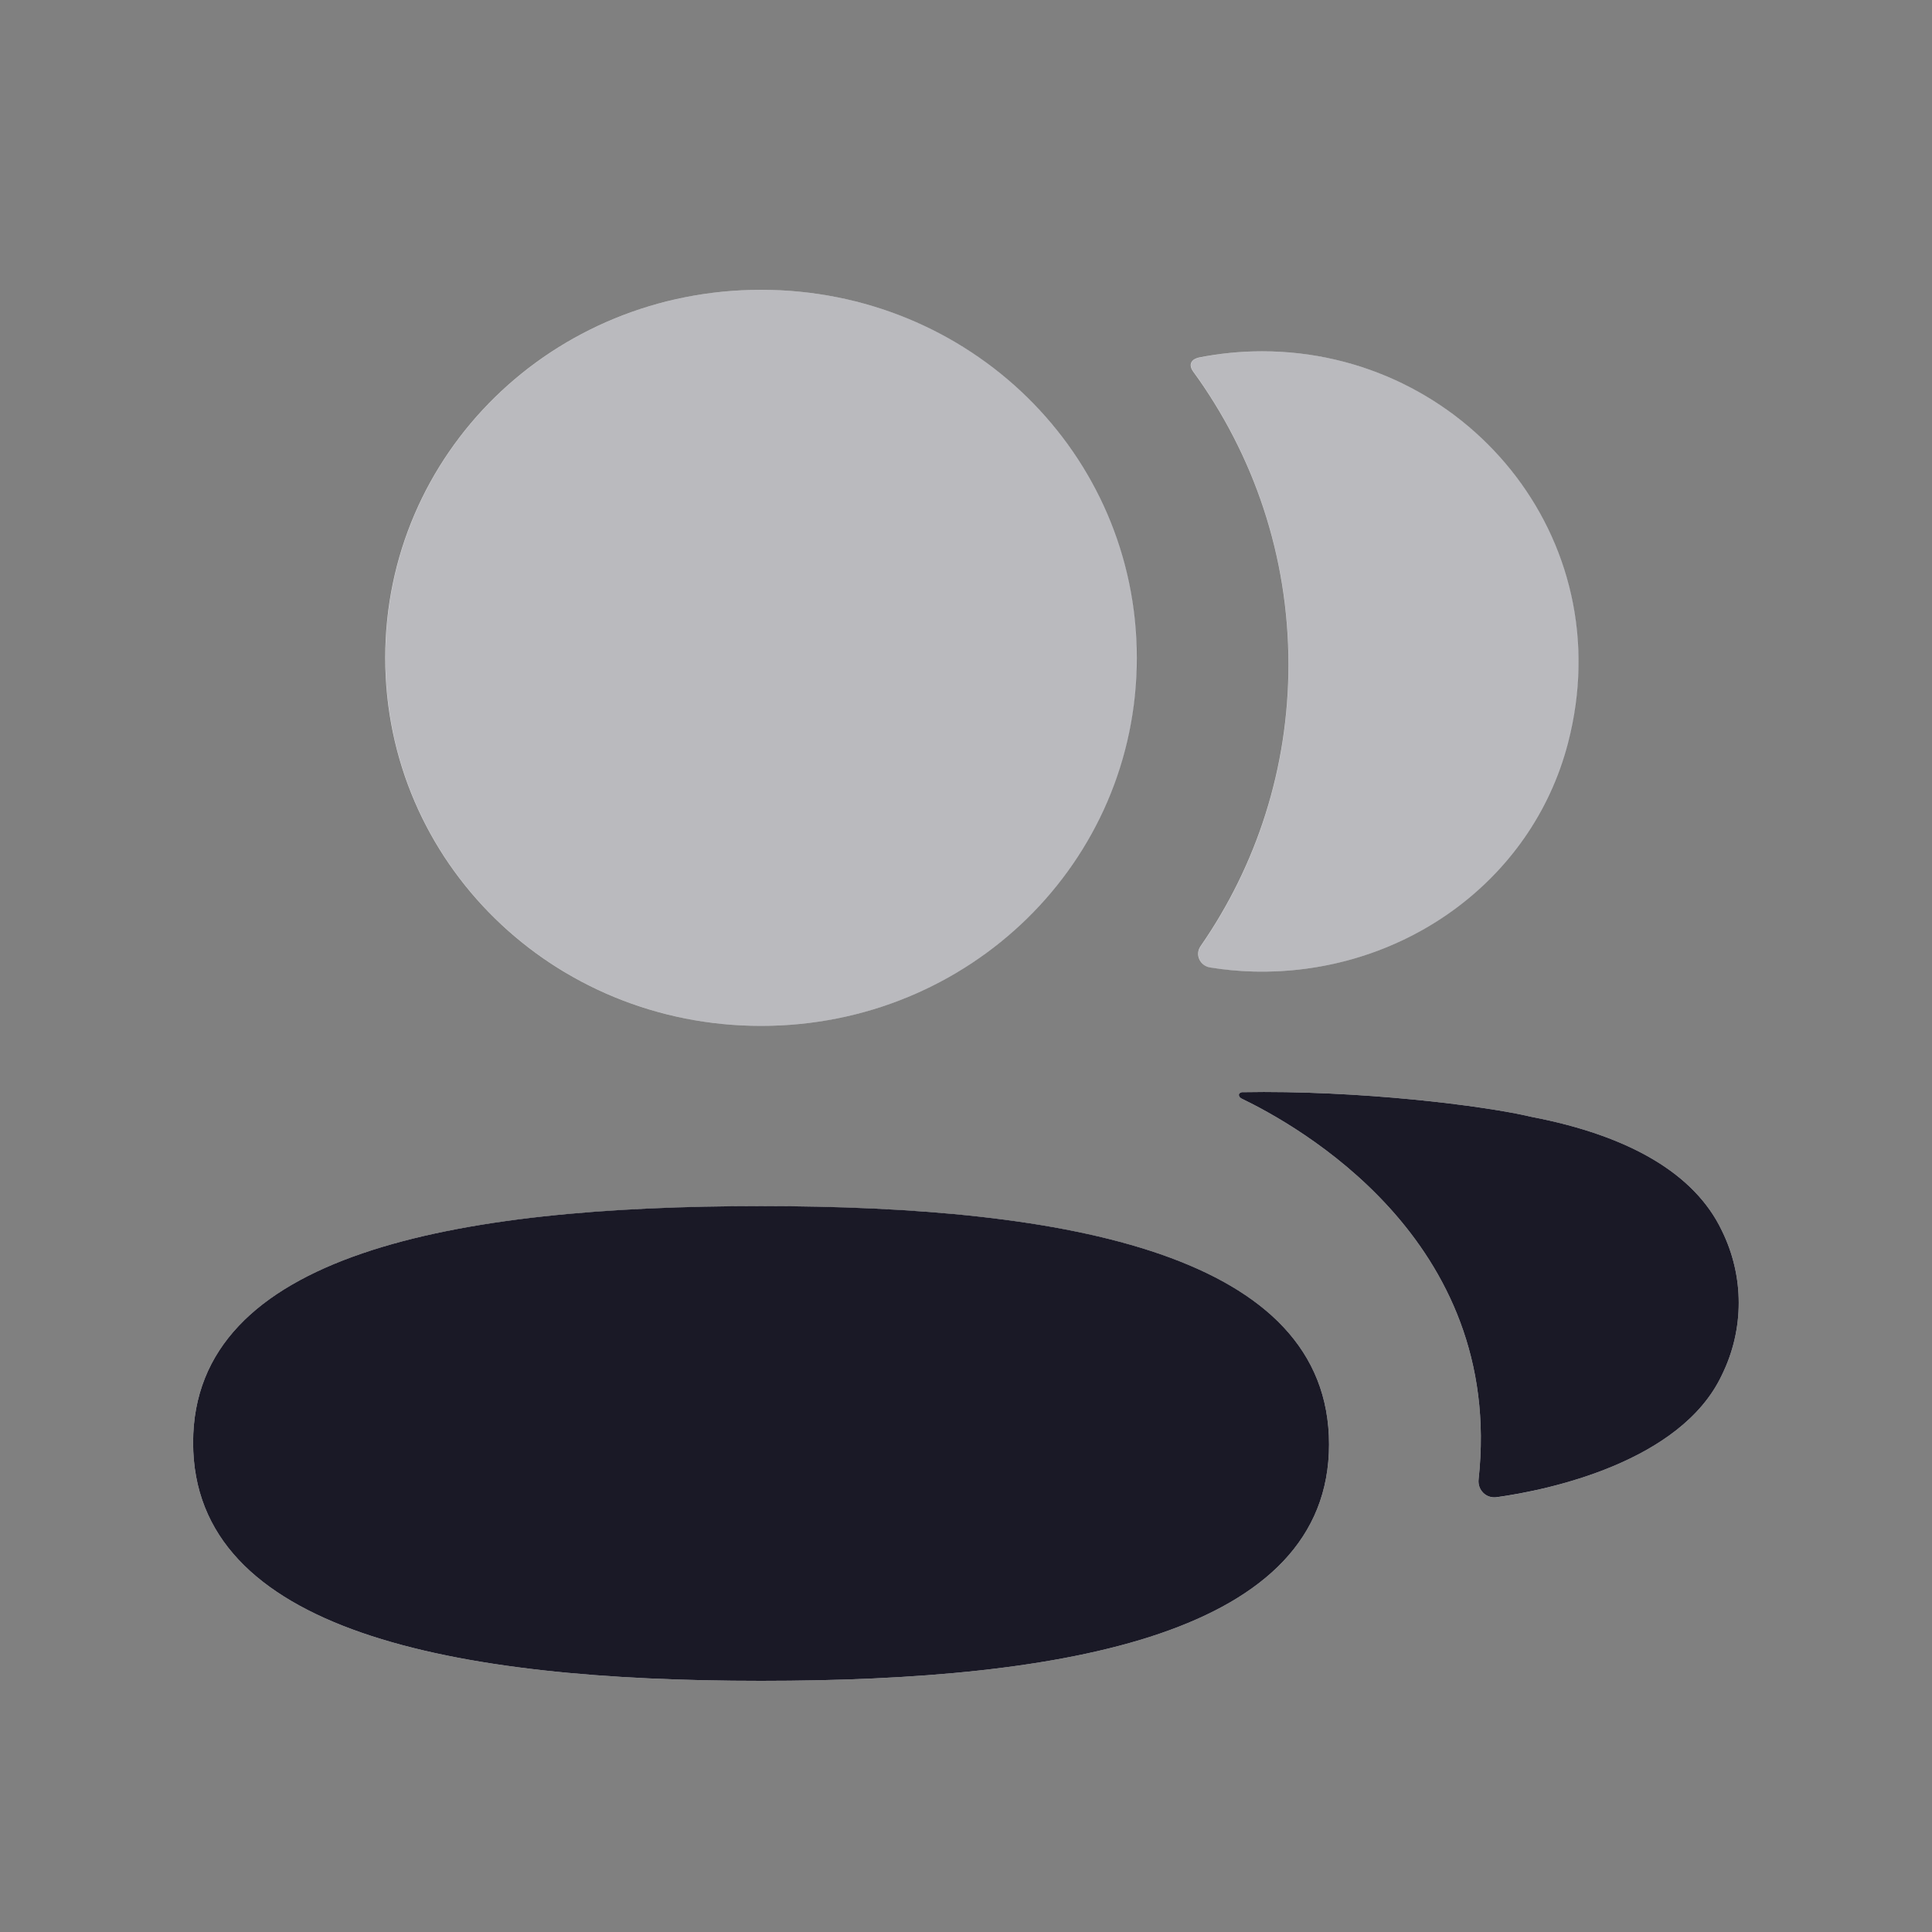 <svg width="22" height="22" viewBox="0 0 22 22" fill="none" xmlns="http://www.w3.org/2000/svg">
<rect x="0" y="0" width="22" height="22" fill="#808080" stroke="none"/>
<path fill-rule="evenodd" clip-rule="evenodd" d="M12.946 7.491C12.946 9.817 11.042 11.682 8.667 11.682C6.292 11.682 4.387 9.817 4.387 7.491C4.387 5.164 6.292 3.3 8.667 3.3C11.042 3.3 12.946 5.164 12.946 7.491ZM2.199 16.427C2.199 14.273 5.178 13.735 8.667 13.735C12.174 13.735 15.134 14.292 15.134 16.447C15.134 18.601 12.155 19.14 8.667 19.14C5.16 19.14 2.199 18.582 2.199 16.427ZM14.672 7.567C14.672 8.751 14.308 9.857 13.671 10.775C13.605 10.87 13.664 10.997 13.779 11.017C13.939 11.043 14.104 11.059 14.271 11.063C15.942 11.106 17.441 10.053 17.855 8.466C18.469 6.113 16.668 4 14.373 4C14.124 4 13.886 4.025 13.653 4.071C13.621 4.078 13.587 4.093 13.57 4.12C13.547 4.155 13.564 4.2 13.586 4.229C14.276 5.176 14.672 6.329 14.672 7.567ZM17.438 12.718C18.561 12.933 19.299 13.37 19.605 14.009C19.864 14.532 19.864 15.139 19.605 15.662C19.137 16.65 17.629 16.968 17.042 17.05C16.921 17.066 16.824 16.965 16.837 16.846C17.136 14.107 14.754 12.808 14.137 12.509C14.111 12.495 14.105 12.475 14.108 12.461C14.11 12.453 14.121 12.44 14.14 12.437C15.474 12.412 16.909 12.591 17.438 12.718Z" fill="white"/>
<path d="M8.667 13.734C5.178 13.734 2.199 14.273 2.199 16.427C2.199 18.582 5.16 19.14 8.667 19.14C12.155 19.14 15.134 18.601 15.134 16.447C15.134 14.292 12.174 13.734 8.667 13.734Z" fill="#1A1926"/>
<path opacity="0.3" d="M8.668 11.682C11.044 11.682 12.948 9.817 12.948 7.491C12.948 5.164 11.044 3.3 8.668 3.3C6.293 3.3 4.389 5.164 4.389 7.491C4.389 9.817 6.293 11.682 8.668 11.682Z" fill="#1A1926"/>
<path opacity="0.3" d="M14.673 7.567C14.673 8.752 14.31 9.857 13.673 10.775C13.607 10.87 13.665 10.997 13.78 11.018C13.941 11.044 14.105 11.06 14.273 11.063C15.943 11.106 17.443 10.053 17.857 8.467C18.471 6.113 16.669 4 14.375 4C14.126 4 13.887 4.025 13.655 4.072C13.623 4.078 13.588 4.094 13.571 4.121C13.549 4.155 13.565 4.2 13.588 4.229C14.277 5.176 14.673 6.329 14.673 7.567Z" fill="#1A1926"/>
<path d="M19.605 14.009C19.299 13.37 18.561 12.933 17.439 12.718C16.909 12.591 15.475 12.412 14.141 12.437C14.121 12.44 14.11 12.453 14.108 12.461C14.105 12.475 14.111 12.495 14.137 12.509C14.754 12.808 17.136 14.107 16.837 16.846C16.824 16.965 16.921 17.066 17.043 17.049C17.629 16.968 19.137 16.65 19.605 15.662C19.864 15.139 19.864 14.532 19.605 14.009Z" fill="#1A1926"/>
</svg>
